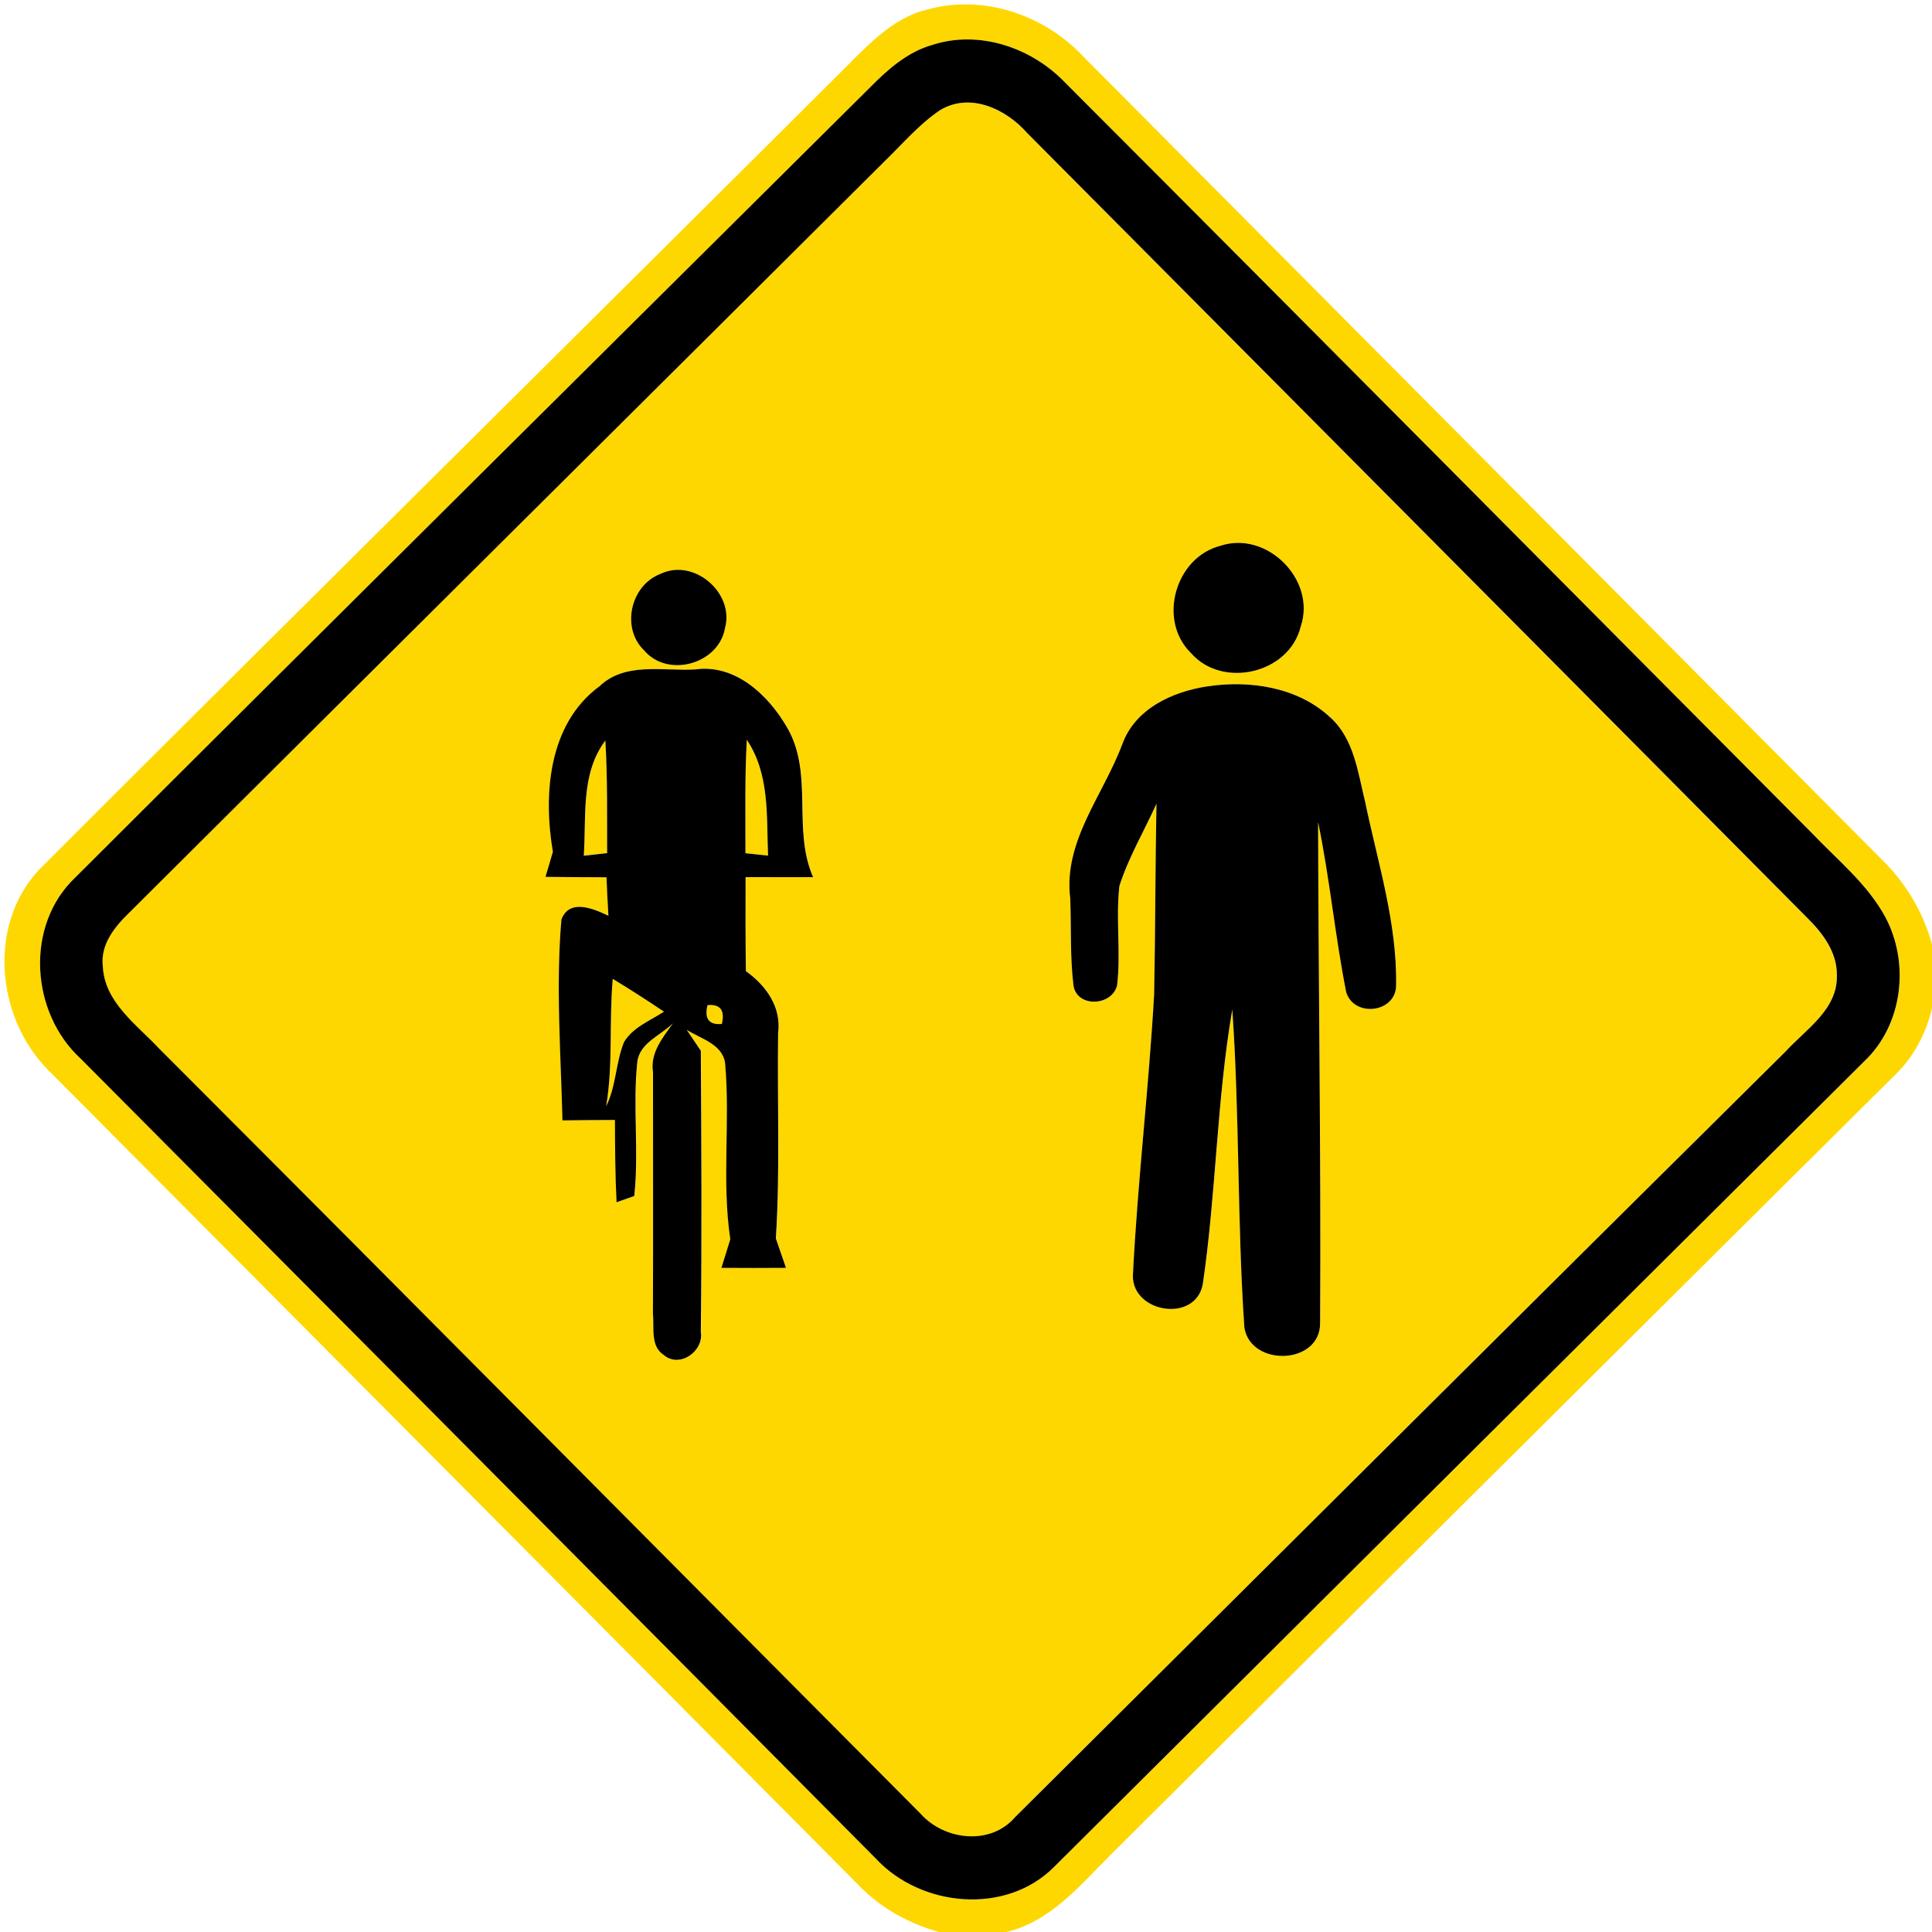 <?xml version="1.0" encoding="utf-8"?>
<!-- Generated by IcoMoon.io -->
<!DOCTYPE svg PUBLIC "-//W3C//DTD SVG 1.1//EN" "http://www.w3.org/Graphics/SVG/1.1/DTD/svg11.dtd">
<svg version="1.1" xmlns="http://www.w3.org/2000/svg" xmlns:xlink="http://www.w3.org/1999/xlink" width="24" height="24" viewBox="0 0 24 24">
<path fill="#ffd700" d="M10.59 0.749c0.268-0.264 0.553-0.544 0.932-0.631 0.689-0.192 1.448 0.065 1.931 0.58 3.311 3.331 6.624 6.659 9.934 9.99 0.292 0.287 0.504 0.647 0.613 1.042v0.796c-0.074 0.31-0.224 0.6-0.454 0.822-3.253 3.229-6.5 6.463-9.751 9.695-0.382 0.382-0.75 0.833-1.304 0.959h-0.82c-0.378-0.106-0.733-0.299-1.004-0.583-3.349-3.373-6.703-6.74-10.054-10.112-0.677-0.665-0.781-1.88-0.071-2.56 3.341-3.341 6.703-6.66 10.048-9.996M11.566 0.563c-0.301 0.090-0.541 0.305-0.758 0.524-3.292 3.27-6.589 6.535-9.872 9.814-0.629 0.596-0.556 1.679 0.068 2.251 3.293 3.31 6.587 6.619 9.875 9.934 0.562 0.607 1.619 0.709 2.219 0.103 3.35-3.335 6.704-6.667 10.057-10.001 0.484-0.454 0.574-1.226 0.263-1.801-0.22-0.406-0.586-0.7-0.899-1.028-3.092-3.107-6.179-6.222-9.277-9.323-0.419-0.444-1.082-0.673-1.675-0.473z"></path>
<path fill="#ffd700" d="M11.678 1.368c0.372-0.223 0.816-0.013 1.076 0.282 3.232 3.251 6.466 6.499 9.695 9.754 0.193 0.191 0.373 0.431 0.367 0.716 0.010 0.421-0.383 0.666-0.636 0.942-3.198 3.164-6.384 6.343-9.575 9.515-0.305 0.353-0.876 0.284-1.17-0.044-3.154-3.168-6.3-6.344-9.46-9.506-0.28-0.3-0.68-0.576-0.7-1.024-0.032-0.274 0.152-0.494 0.335-0.671 3.126-3.115 6.259-6.223 9.386-9.337 0.221-0.215 0.424-0.454 0.68-0.626M15.16 6.78c-0.56 0.144-0.782 0.925-0.365 1.333 0.394 0.449 1.223 0.252 1.363-0.33 0.197-0.578-0.42-1.196-0.998-1.003M8.202 7.13c-0.368 0.142-0.488 0.668-0.203 0.947 0.295 0.352 0.931 0.173 1.008-0.277 0.116-0.439-0.394-0.871-0.805-0.67M7.441 8.531c-0.628 0.468-0.692 1.337-0.571 2.050-0.023 0.078-0.068 0.234-0.092 0.312 0.253 0.002 0.505 0.004 0.758 0.005 0.007 0.16 0.014 0.319 0.024 0.478-0.182-0.088-0.485-0.22-0.584 0.047-0.071 0.83-0.007 1.664 0.013 2.495 0.217-0.002 0.434-0.004 0.652-0.005 0.001 0.341 0.004 0.682 0.020 1.022 0.055-0.019 0.166-0.059 0.22-0.078 0.061-0.553-0.020-1.112 0.038-1.666 0.030-0.239 0.293-0.329 0.442-0.479-0.128 0.181-0.286 0.368-0.247 0.607-0.001 1.001 0.002 2.003-0.001 3.004 0.018 0.17-0.036 0.401 0.137 0.511 0.197 0.166 0.499-0.052 0.458-0.29 0.013-1.164 0.007-2.328 0-3.491-0.044-0.065-0.131-0.196-0.175-0.26 0.173 0.112 0.44 0.174 0.476 0.41 0.066 0.728-0.043 1.466 0.065 2.192-0.028 0.089-0.083 0.266-0.11 0.355 0.268 0.002 0.534 0.002 0.802 0-0.031-0.091-0.095-0.275-0.126-0.366 0.054-0.85 0.016-1.7 0.028-2.55 0.043-0.324-0.15-0.592-0.4-0.77-0.006-0.389-0.005-0.779-0.004-1.168 0.28 0 0.559 0 0.839 0.001-0.259-0.59 0.007-1.277-0.316-1.847-0.23-0.406-0.644-0.805-1.148-0.734-0.402 0.024-0.875-0.1-1.196 0.215M13.939 9.253c-0.235 0.626-0.732 1.2-0.643 1.907 0.013 0.36-0.005 0.721 0.040 1.080 0.041 0.28 0.475 0.263 0.542 0.002 0.049-0.412-0.019-0.827 0.029-1.238 0.114-0.355 0.306-0.679 0.46-1.019-0.014 0.79-0.013 1.579-0.029 2.369-0.066 1.165-0.206 2.327-0.264 3.492-0.006 0.467 0.782 0.59 0.869 0.103 0.166-1.13 0.172-2.282 0.366-3.409 0.092 1.315 0.060 2.638 0.15 3.953 0.082 0.492 0.947 0.462 0.941-0.060 0.012-2.072-0.022-4.146-0.025-6.22 0.145 0.7 0.21 1.412 0.349 2.112 0.101 0.322 0.625 0.254 0.62-0.091 0.012-0.775-0.229-1.523-0.385-2.275-0.090-0.365-0.138-0.782-0.434-1.048-0.402-0.376-0.995-0.464-1.523-0.385-0.438 0.065-0.907 0.281-1.062 0.727z"></path>
<path fill="#ffd700" d="M7.253 10.63c0.034-0.485-0.043-1.015 0.268-1.432 0.028 0.467 0.019 0.934 0.022 1.399-0.072 0.008-0.217 0.024-0.289 0.032z"></path>
<path fill="#ffd700" d="M9.277 9.19c0.287 0.427 0.244 0.95 0.264 1.439-0.071-0.007-0.21-0.023-0.281-0.030 0.001-0.47-0.010-0.94 0.017-1.409z"></path>
<path fill="#ffd700" d="M7.53 13.742c0.088-0.523 0.034-1.055 0.082-1.582 0.215 0.13 0.427 0.266 0.636 0.407-0.173 0.114-0.384 0.192-0.496 0.377-0.104 0.257-0.097 0.547-0.222 0.798z"></path>
<path fill="#ffd700" d="M8.789 12.486c0.158-0.014 0.217 0.064 0.178 0.234-0.16 0.014-0.218-0.064-0.178-0.234z"></path>
<path fill="#000" d="M11.566 0.563c0.593-0.2 1.256 0.029 1.675 0.473 3.098 3.101 6.185 6.216 9.277 9.323 0.313 0.329 0.679 0.623 0.899 1.028 0.311 0.575 0.221 1.348-0.263 1.801-3.353 3.334-6.707 6.666-10.057 10.001-0.6 0.606-1.657 0.504-2.219-0.103-3.288-3.314-6.582-6.624-9.875-9.934-0.624-0.572-0.697-1.655-0.068-2.251 3.283-3.278 6.581-6.544 9.872-9.814 0.217-0.22 0.457-0.434 0.758-0.524M11.678 1.368c-0.257 0.173-0.46 0.412-0.68 0.626-3.127 3.114-6.26 6.222-9.386 9.337-0.182 0.176-0.367 0.397-0.335 0.671 0.019 0.448 0.42 0.724 0.7 1.024 3.16 3.162 6.306 6.338 9.46 9.506 0.294 0.329 0.865 0.397 1.17 0.044 3.191-3.172 6.377-6.35 9.575-9.515 0.253-0.276 0.646-0.521 0.636-0.942 0.006-0.286-0.174-0.526-0.367-0.716-3.229-3.254-6.463-6.503-9.695-9.754-0.26-0.295-0.704-0.505-1.076-0.282z"></path>
<path fill="#000" d="M15.16 6.78c0.578-0.193 1.195 0.425 0.998 1.003-0.14 0.582-0.97 0.779-1.363 0.33-0.418-0.408-0.196-1.189 0.365-1.333z"></path>
<path fill="#000" d="M8.202 7.13c0.412-0.202 0.922 0.23 0.805 0.67-0.077 0.45-0.713 0.629-1.008 0.277-0.286-0.278-0.166-0.805 0.203-0.947z"></path>
<path fill="#000" d="M7.441 8.531c0.322-0.314 0.794-0.191 1.196-0.215 0.504-0.071 0.918 0.329 1.148 0.734 0.323 0.57 0.056 1.256 0.316 1.847-0.28-0.001-0.559-0.001-0.839-0.001-0.001 0.389-0.002 0.779 0.004 1.168 0.25 0.179 0.443 0.446 0.4 0.77-0.012 0.85 0.026 1.7-0.028 2.55 0.031 0.091 0.095 0.275 0.126 0.366-0.268 0.002-0.534 0.002-0.802 0 0.028-0.089 0.083-0.266 0.11-0.355-0.108-0.726 0.001-1.464-0.065-2.192-0.036-0.236-0.304-0.299-0.476-0.41 0.044 0.065 0.131 0.196 0.175 0.26 0.007 1.163 0.013 2.327 0 3.491 0.041 0.239-0.262 0.456-0.458 0.29-0.173-0.11-0.119-0.341-0.137-0.511 0.004-1.001 0-2.003 0.001-3.004-0.038-0.239 0.119-0.426 0.247-0.607-0.149 0.15-0.412 0.24-0.442 0.479-0.059 0.553 0.023 1.112-0.038 1.666-0.054 0.019-0.164 0.059-0.22 0.078-0.017-0.341-0.019-0.682-0.020-1.022-0.217 0.001-0.434 0.002-0.652 0.005-0.020-0.83-0.084-1.664-0.013-2.495 0.1-0.266 0.402-0.134 0.584-0.047-0.010-0.158-0.017-0.318-0.024-0.478-0.253-0.001-0.505-0.002-0.758-0.005 0.024-0.078 0.070-0.234 0.092-0.312-0.121-0.713-0.056-1.582 0.571-2.050M7.253 10.63c0.072-0.008 0.217-0.024 0.289-0.032-0.002-0.466 0.006-0.932-0.022-1.399-0.311 0.416-0.234 0.947-0.268 1.432M9.277 9.19c-0.026 0.469-0.016 0.938-0.017 1.409 0.071 0.007 0.21 0.023 0.281 0.030-0.020-0.488 0.023-1.012-0.264-1.439M7.53 13.742c0.125-0.251 0.118-0.541 0.222-0.798 0.112-0.185 0.323-0.263 0.496-0.377-0.209-0.14-0.421-0.277-0.636-0.407-0.048 0.527 0.006 1.058-0.082 1.582M8.789 12.486c-0.041 0.17 0.018 0.248 0.178 0.234 0.040-0.17-0.019-0.248-0.178-0.234z"></path>
<path fill="#000" d="M13.939 9.253c0.155-0.446 0.624-0.662 1.062-0.727 0.528-0.079 1.121 0.010 1.523 0.385 0.296 0.265 0.344 0.683 0.434 1.048 0.156 0.752 0.397 1.5 0.385 2.275 0.005 0.346-0.52 0.413-0.62 0.091-0.139-0.7-0.204-1.412-0.349-2.112 0.004 2.074 0.037 4.147 0.025 6.22 0.006 0.522-0.859 0.552-0.941 0.060-0.090-1.315-0.058-2.638-0.15-3.953-0.194 1.127-0.2 2.279-0.366 3.409-0.086 0.487-0.875 0.364-0.869-0.103 0.058-1.165 0.198-2.327 0.264-3.492 0.016-0.79 0.014-1.579 0.029-2.369-0.154 0.34-0.346 0.664-0.46 1.019-0.048 0.412 0.020 0.827-0.029 1.238-0.067 0.26-0.502 0.277-0.542-0.002-0.044-0.359-0.026-0.72-0.040-1.080-0.089-0.707 0.408-1.28 0.643-1.907z"></path>
</svg>
